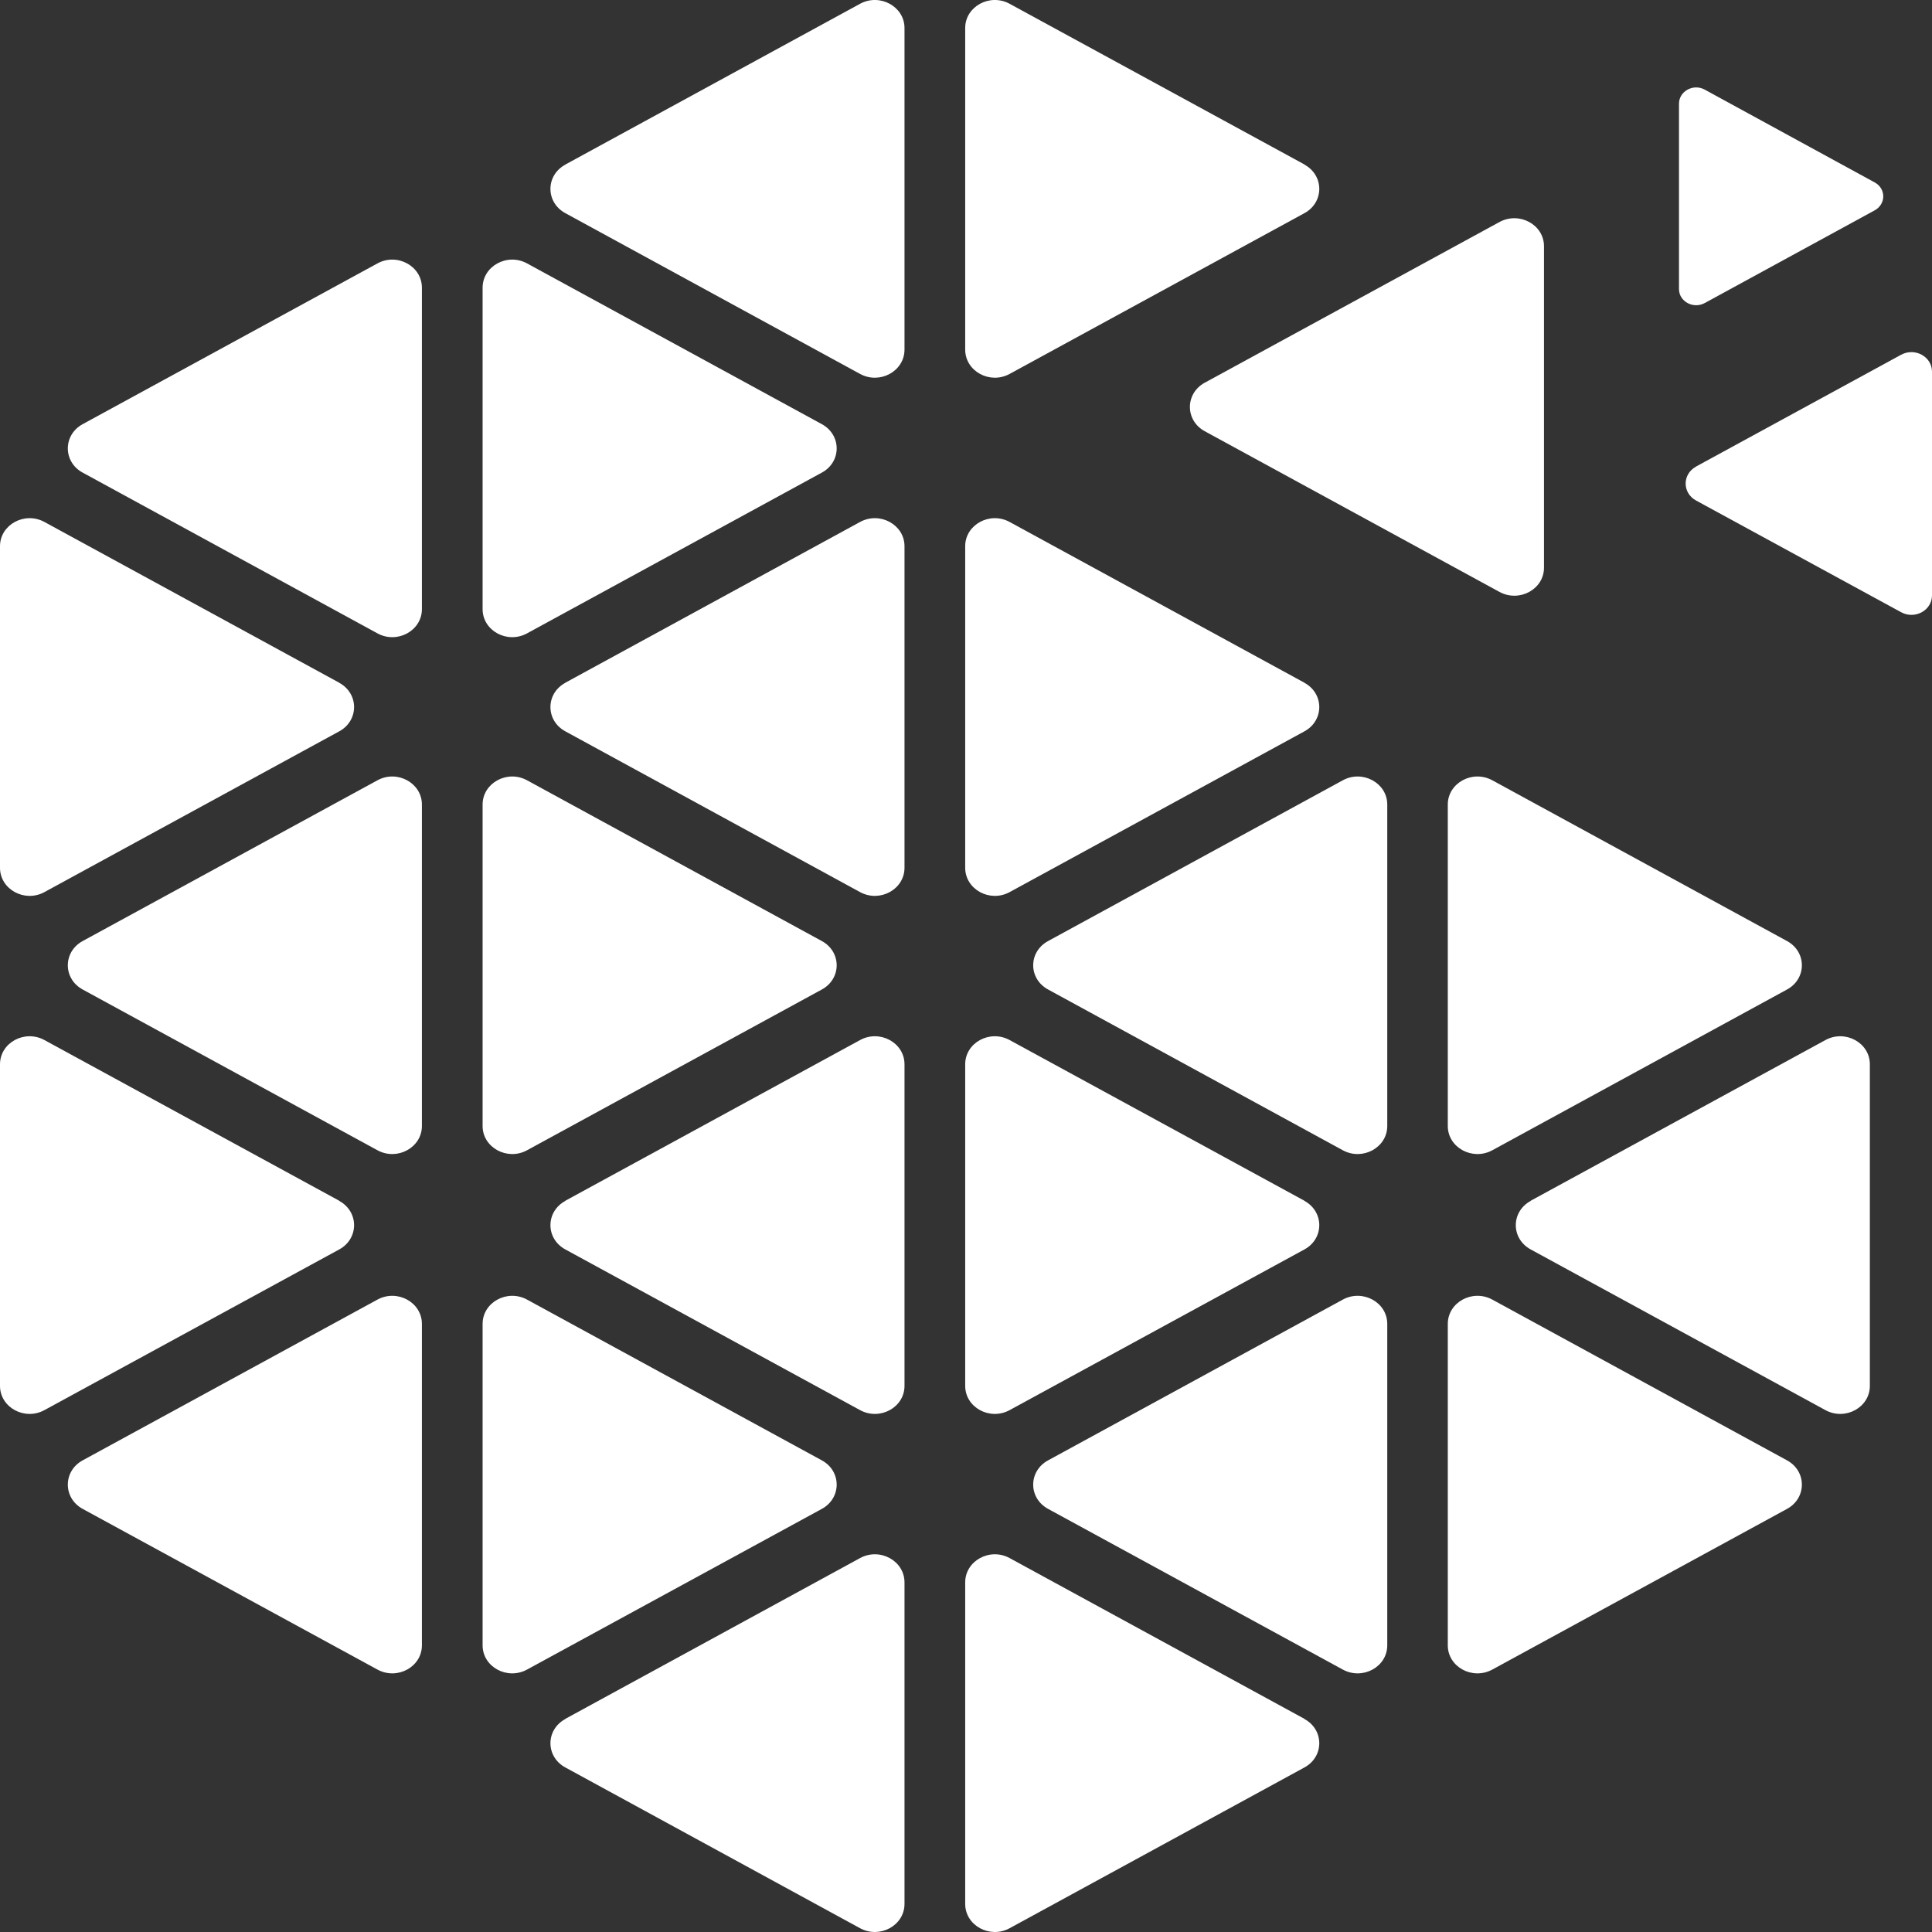 <svg width="24" height="24" viewBox="0 0 24 24" fill="none" xmlns="http://www.w3.org/2000/svg">
<rect x="0" y="0" width="24" height="24" fill="#333333" stroke="none"/>
<path d="M21.068 5.796L23.616 4.407C23.788 4.314 24 4.43 24 4.617V7.396C24 7.582 23.788 7.699 23.616 7.605L21.068 6.217C20.897 6.123 20.897 5.891 21.068 5.797V5.796Z" fill="white"/>
<path d="M7.023 2.044L10.684 0.047C10.93 -0.087 11.236 0.081 11.236 0.348V4.343C11.236 4.611 10.93 4.779 10.684 4.645L7.023 2.648C6.776 2.514 6.776 2.179 7.023 2.045V2.044Z" fill="white"/>
<path d="M4.214 8.481L0.552 6.484C0.306 6.35 0 6.518 0 6.785V10.78C0 11.048 0.306 11.216 0.552 11.082L4.214 9.085C4.46 8.951 4.46 8.616 4.214 8.482V8.481Z" fill="white"/>
<path d="M7.023 14.916L10.684 12.92C10.93 12.786 11.236 12.953 11.236 13.221V17.216C11.236 17.484 10.93 17.651 10.684 17.517L7.023 15.521C6.776 15.387 6.776 15.052 7.023 14.918V14.916Z" fill="white"/>
<path d="M5.241 13.989V9.994C5.241 9.727 4.935 9.559 4.689 9.693L1.027 11.69C0.781 11.824 0.781 12.158 1.027 12.292L4.689 14.289C4.935 14.423 5.241 14.255 5.241 13.988V13.989Z" fill="white"/>
<path d="M5.995 13.989V9.994C5.995 9.727 6.301 9.559 6.547 9.693L10.209 11.69C10.455 11.824 10.455 12.158 10.209 12.292L6.547 14.289C6.301 14.423 5.995 14.255 5.995 13.988V13.989Z" fill="white"/>
<path d="M16.206 2.044L12.542 0.047C12.296 -0.087 11.99 0.081 11.99 0.348V4.343C11.99 4.611 12.296 4.779 12.542 4.645L16.204 2.648C16.45 2.514 16.45 2.179 16.204 2.045L16.206 2.044Z" fill="white"/>
<path d="M20.857 1.288V3.591C20.857 3.746 21.035 3.841 21.176 3.765L23.288 2.613C23.43 2.535 23.43 2.343 23.288 2.266L21.176 1.113C21.035 1.036 20.857 1.133 20.857 1.288Z" fill="white"/>
<path d="M19.18 3.057V7.052C19.18 7.32 18.874 7.487 18.627 7.353L14.966 5.357C14.72 5.223 14.72 4.888 14.966 4.754L18.627 2.758C18.874 2.624 19.18 2.791 19.18 3.059V3.057Z" fill="white"/>
<path d="M16.204 14.916L12.542 12.92C12.296 12.786 11.99 12.953 11.99 13.221V17.216C11.99 17.484 12.296 17.651 12.542 17.517L16.204 15.521C16.45 15.387 16.45 15.052 16.204 14.918V14.916Z" fill="white"/>
<path d="M7.023 8.481L10.684 6.484C10.93 6.35 11.236 6.518 11.236 6.785V10.78C11.236 11.048 10.93 11.216 10.684 11.082L7.023 9.085C6.776 8.951 6.776 8.616 7.023 8.482V8.481Z" fill="white"/>
<path d="M5.241 3.572V7.567C5.241 7.835 4.935 8.002 4.689 7.868L1.027 5.871C0.781 5.738 0.781 5.403 1.027 5.269L4.689 3.272C4.935 3.138 5.241 3.306 5.241 3.574V3.572Z" fill="white"/>
<path d="M5.995 3.572V7.567C5.995 7.835 6.301 8.002 6.547 7.868L10.209 5.871C10.455 5.738 10.455 5.403 10.209 5.269L6.547 3.272C6.301 3.138 5.995 3.306 5.995 3.574V3.572Z" fill="white"/>
<path d="M4.214 14.916L0.552 12.92C0.306 12.786 0 12.953 0 13.221V17.216C0 17.484 0.306 17.651 0.552 17.517L4.214 15.521C4.46 15.387 4.46 15.052 4.214 14.918V14.916Z" fill="white"/>
<path d="M7.023 21.352L10.684 19.355C10.93 19.221 11.236 19.389 11.236 19.657V23.651C11.236 23.919 10.93 24.087 10.684 23.953L7.023 21.956C6.776 21.822 6.776 21.488 7.023 21.354V21.352Z" fill="white"/>
<path d="M5.241 16.444V20.439C5.241 20.707 4.935 20.874 4.689 20.74L1.027 18.744C0.781 18.61 0.781 18.275 1.027 18.141L4.689 16.144C4.935 16.01 5.241 16.178 5.241 16.446V16.444Z" fill="white"/>
<path d="M5.995 16.444V20.439C5.995 20.707 6.301 20.874 6.547 20.74L10.209 18.744C10.455 18.61 10.455 18.275 10.209 18.141L6.547 16.144C6.301 16.01 5.995 16.178 5.995 16.446V16.444Z" fill="white"/>
<path d="M16.204 8.481L12.542 6.484C12.296 6.35 11.99 6.518 11.99 6.785V10.78C11.99 11.048 12.296 11.216 12.542 11.082L16.204 9.085C16.45 8.951 16.45 8.616 16.204 8.482V8.481Z" fill="white"/>
<path d="M19.015 14.916L22.676 12.92C22.922 12.786 23.228 12.953 23.228 13.221V17.216C23.228 17.484 22.922 17.651 22.676 17.517L19.015 15.521C18.768 15.387 18.768 15.052 19.015 14.918V14.916Z" fill="white"/>
<path d="M16.204 21.352L12.542 19.355C12.296 19.221 11.99 19.389 11.99 19.657V23.651C11.99 23.919 12.296 24.087 12.542 23.953L16.204 21.956C16.45 21.822 16.45 21.488 16.204 21.354V21.352Z" fill="white"/>
<path d="M17.985 13.989V9.994C17.985 9.727 18.291 9.559 18.538 9.693L22.199 11.69C22.445 11.824 22.445 12.158 22.199 12.292L18.538 14.289C18.291 14.423 17.985 14.255 17.985 13.988V13.989Z" fill="white"/>
<path d="M17.985 16.444V20.439C17.985 20.707 18.291 20.874 18.538 20.74L22.199 18.744C22.445 18.61 22.445 18.275 22.199 18.141L18.538 16.144C18.291 16.01 17.985 16.178 17.985 16.446V16.444Z" fill="white"/>
<path d="M17.233 13.989V9.994C17.233 9.727 16.927 9.559 16.681 9.693L13.02 11.69C12.773 11.824 12.773 12.158 13.02 12.292L16.681 14.289C16.927 14.423 17.233 14.255 17.233 13.988V13.989Z" fill="white"/>
<path d="M17.233 16.444V20.439C17.233 20.707 16.927 20.874 16.681 20.74L13.02 18.744C12.773 18.61 12.773 18.275 13.02 18.141L16.681 16.144C16.927 16.01 17.233 16.178 17.233 16.446V16.444Z" fill="white"/>
</svg>
